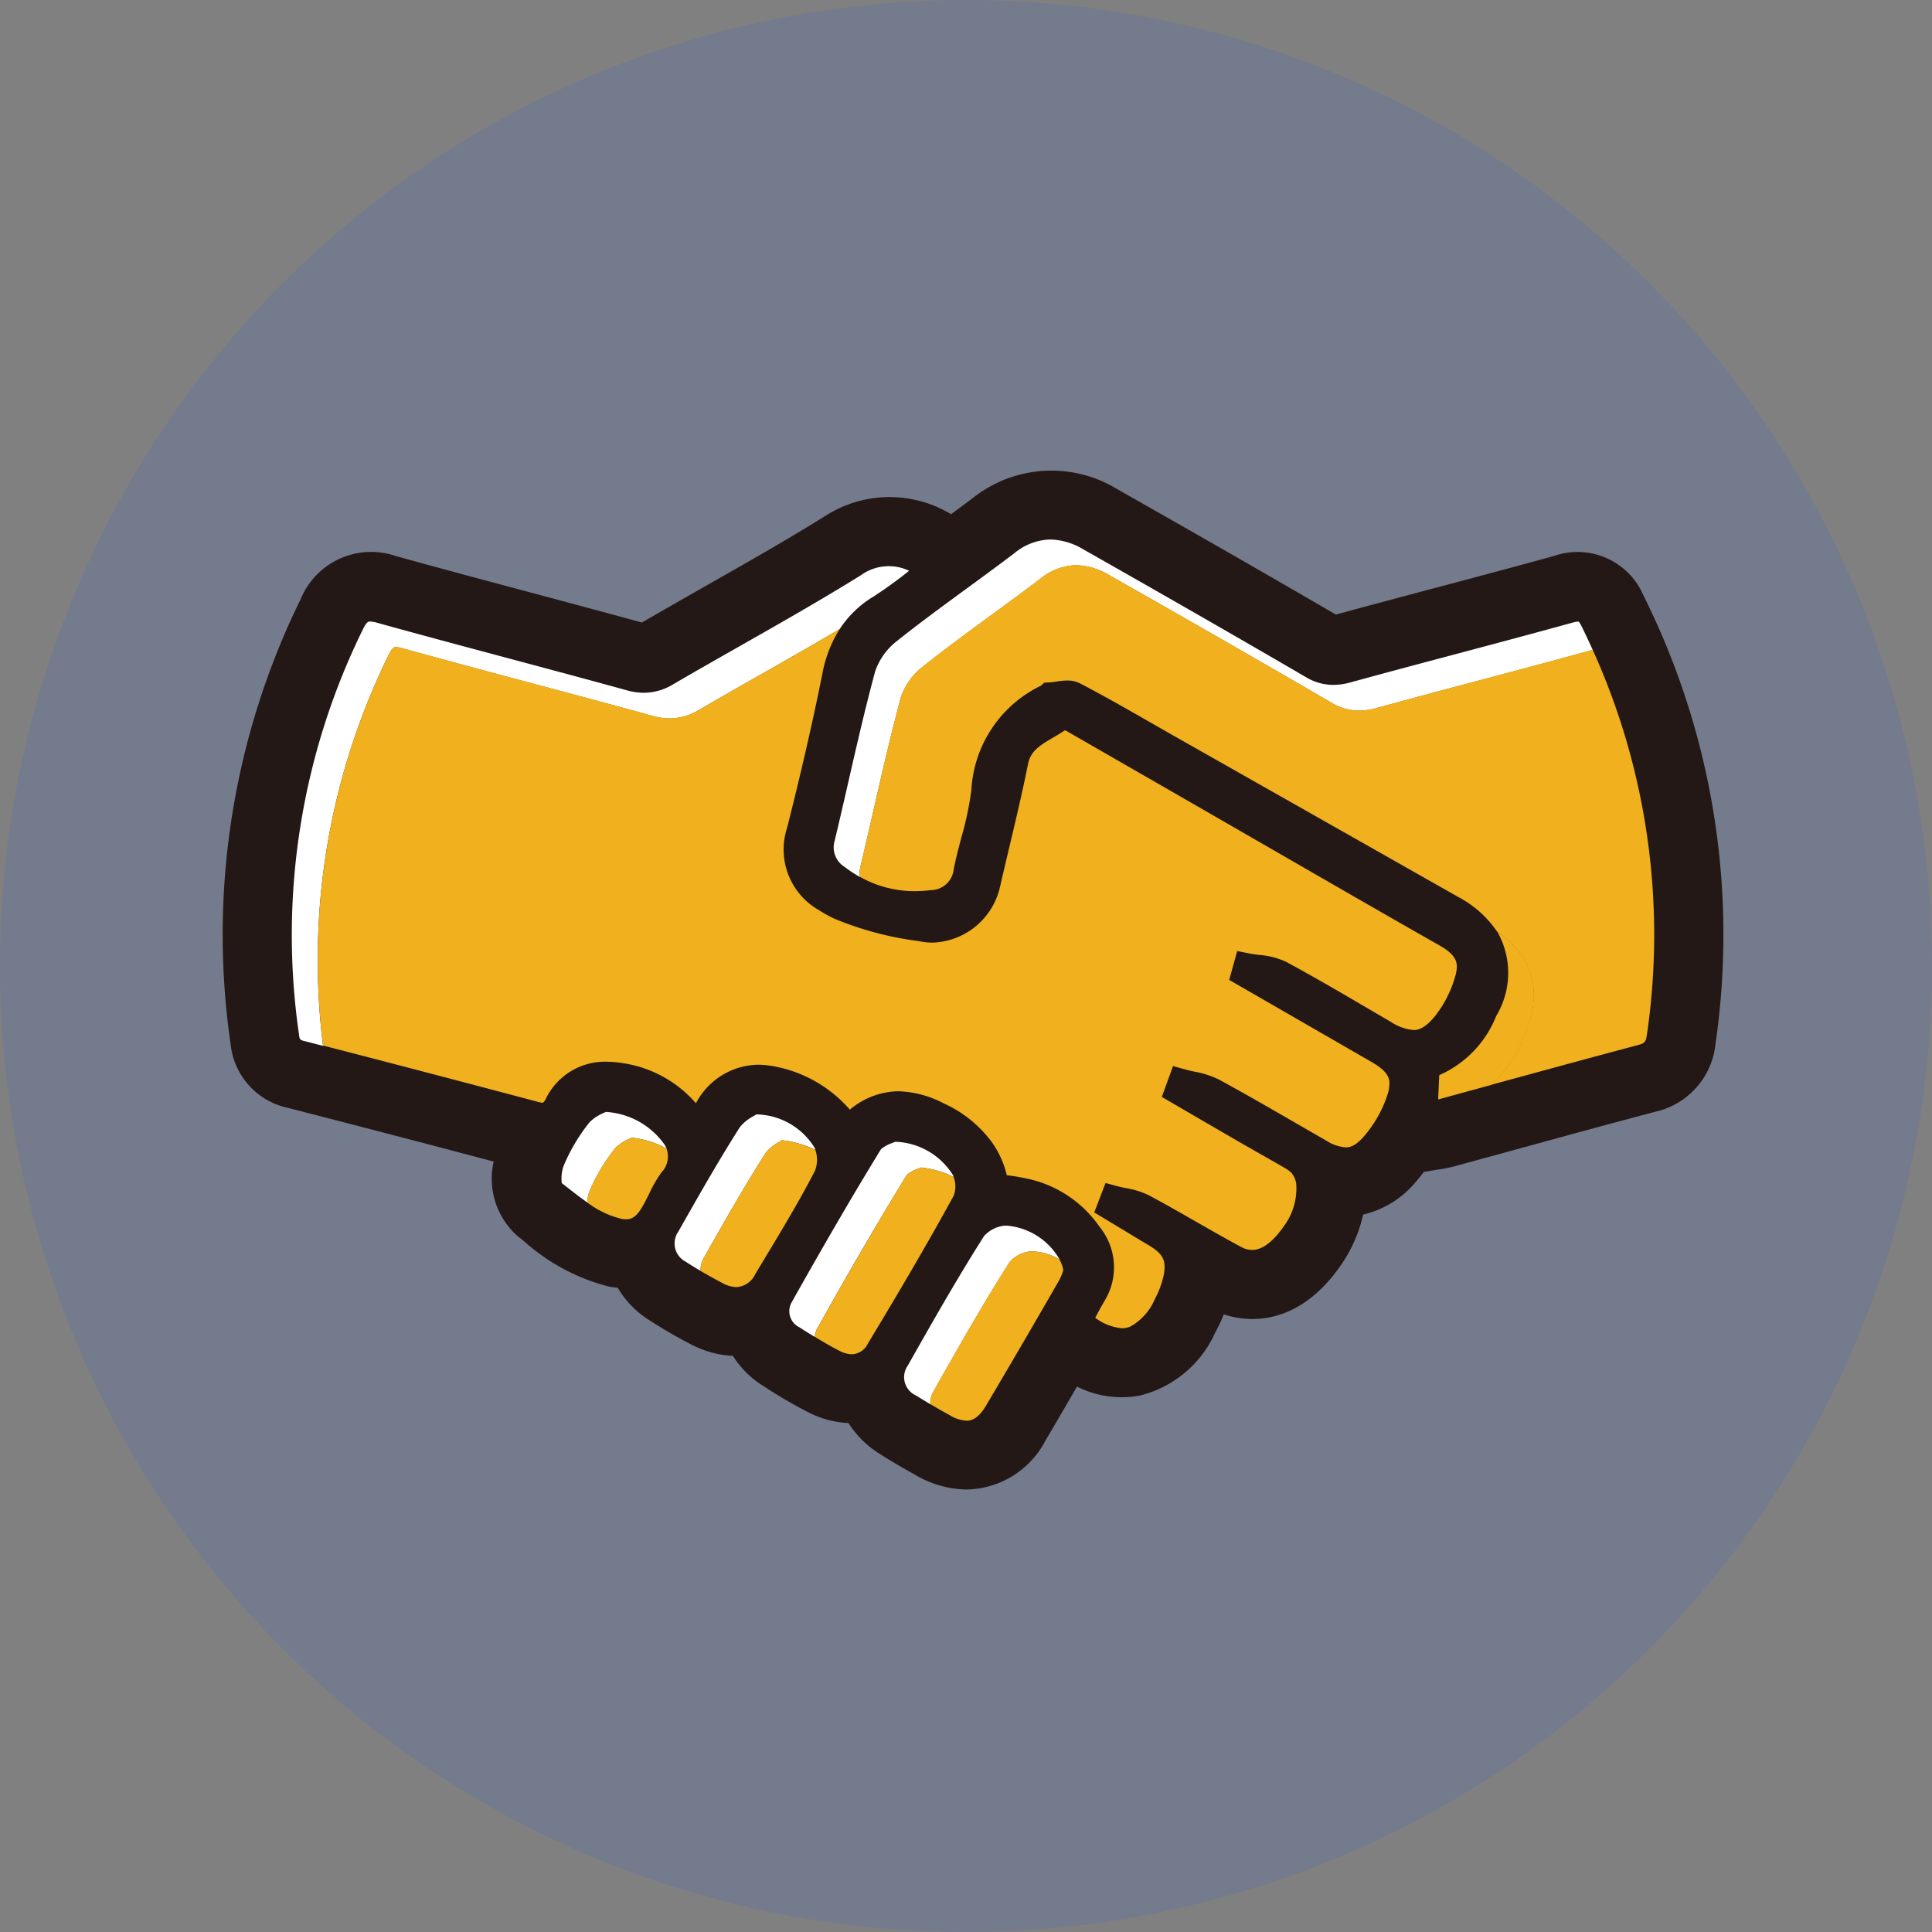 <svg xmlns="http://www.w3.org/2000/svg" width="78" height="78" viewBox="0 0 78 78">
  <rect x="0" y="0" width="78" height="78" fill="#808080" stroke="none"/>
  <g id="그룹_15918" data-name="그룹 15918" transform="translate(-1746 -1675)">
    <path id="패스_5493" data-name="패스 5493" d="M78,39A39,39,0,1,1,39,0,39,39,0,0,1,78,39" transform="translate(1746 1675)" fill="#0656ff" opacity="0.1"/>
    <g id="그룹_15912" data-name="그룹 15912" transform="translate(1755 1694.004)">
      <path id="패스_9836" data-name="패스 9836" d="M309.419,513.117a2.894,2.894,0,0,0-3.617-1.589c-1.508.415-3.018.818-4.528,1.22l-.4.105c-1.277.34-2.554.68-3.872,1.039-2.506-1.461-5.237-3.028-8.818-5.059a5.1,5.1,0,0,0-5.837.353c-.292.221-.586.438-.88.654a4.8,4.8,0,0,0-5.111.092c-1.55.963-3.179,1.887-4.753,2.781-.877.5-1.754,1-2.62,1.5-1.551-.426-3.106-.842-4.71-1.27-1.74-.465-3.482-.931-5.216-1.412a3.075,3.075,0,0,0-3.845,1.731,30.708,30.708,0,0,0-2.831,17.976,2.937,2.937,0,0,0,2.307,2.568c2.724.7,5.515,1.427,8.313,2.17a3.091,3.091,0,0,0,.967,3.009l.231.182a8.177,8.177,0,0,0,3.437,1.851c.126.024.25.041.373.054a3.845,3.845,0,0,0,1.21,1.265,19.64,19.64,0,0,0,1.728,1.007,4.012,4.012,0,0,0,1.713.476,3.831,3.831,0,0,0,1.154,1.169,19.694,19.694,0,0,0,1.874,1.1,3.949,3.949,0,0,0,1.639.444,3.956,3.956,0,0,0,1.213,1.214c.52.335,1.036.626,1.519.9a4.185,4.185,0,0,0,2.04.568,3.662,3.662,0,0,0,3.178-1.973c.381-.644.756-1.29,1.132-1.936l.143-.246a3.988,3.988,0,0,0,2.553.358,4.521,4.521,0,0,0,3.022-2.53,6.191,6.191,0,0,0,.349-.745c1.411.466,3.235.161,4.709-1.956a5.767,5.767,0,0,0,.918-2.072,3.89,3.89,0,0,0,2.1-1.29c.117-.132.232-.275.349-.431l.511-.086a6.088,6.088,0,0,0,.739-.144l2.852-.781c1.751-.479,3.5-.959,5.259-1.423a3.128,3.128,0,0,0,2.415-2.727A30.657,30.657,0,0,0,309.419,513.117Z" transform="translate(-252.07 -508.084)" fill="#231815"/>
      <path id="패스_9837" data-name="패스 9837" d="M260.223,517.556c.157-.323.228-.323.29-.323a1.223,1.223,0,0,1,.3.054c1.762.489,3.528.96,5.294,1.433,1.593.425,3.186.851,4.775,1.29a2.578,2.578,0,0,0,.686.1,2.307,2.307,0,0,0,1.2-.349c.9-.526,1.807-1.041,2.715-1.556.974-.552,1.964-1.123,2.952-1.7a4.211,4.211,0,0,1,1.349-1.306,16.957,16.957,0,0,0,1.437-1.037l.019-.014a1.916,1.916,0,0,0-1.951.182c-1.593.99-3.247,1.929-4.846,2.837-.907.515-1.815,1.031-2.715,1.556a2.3,2.3,0,0,1-1.2.35,2.555,2.555,0,0,1-.686-.1c-1.589-.438-3.182-.864-4.775-1.29-1.766-.472-3.532-.944-5.293-1.433a1.232,1.232,0,0,0-.3-.054c-.062,0-.133,0-.29.323a27.966,27.966,0,0,0-2.574,16.37c.024.179.027.2.238.251l.731.189A27.908,27.908,0,0,1,260.223,517.556Z" transform="translate(-253.536 -510.108)" fill="#fff"/>
      <path id="패스_9838" data-name="패스 9838" d="M330.3,540.914c.888-1.9.55-3.363-1.009-4.466a3.37,3.37,0,0,1-.032,3.425,4.359,4.359,0,0,1-2.3,2.389l-.044.98,2.135-.584A5.171,5.171,0,0,0,330.3,540.914Z" transform="translate(-277.853 -517.859)" fill="#f1b01e"/>
      <path id="패스_9839" data-name="패스 9839" d="M290.769,525.515c.187-.781.366-1.562.545-2.344.337-1.475.687-3,1.086-4.479a2.607,2.607,0,0,1,.883-1.233c.911-.726,1.872-1.429,2.8-2.108.653-.478,1.307-.956,1.951-1.446a2.356,2.356,0,0,1,1.446-.543,2.715,2.715,0,0,1,1.328.4c3.635,2.062,6.4,3.651,8.973,5.151a2.153,2.153,0,0,0,1.108.319,2.655,2.655,0,0,0,.7-.1q2.106-.577,4.215-1.133c1.509-.4,3.019-.8,4.525-1.22q-.217-.484-.454-.964c-.071-.144-.113-.18-.126-.18h0a1.041,1.041,0,0,0-.248.046c-1.577.435-3.158.857-4.738,1.277-1.406.374-2.812.748-4.215,1.133a2.652,2.652,0,0,1-.7.1,2.155,2.155,0,0,1-1.108-.319c-2.571-1.5-5.339-3.089-8.973-5.151a2.713,2.713,0,0,0-1.328-.4,2.357,2.357,0,0,0-1.446.543c-.644.49-1.3.969-1.952,1.446-.93.68-1.891,1.383-2.8,2.108a2.616,2.616,0,0,0-.883,1.234c-.4,1.479-.748,3-1.086,4.479-.178.781-.358,1.563-.545,2.343a.925.925,0,0,0,.391,1.059,5.028,5.028,0,0,0,.634.417A1.061,1.061,0,0,1,290.769,525.515Z" transform="translate(-265.027 -509.544)" fill="#fff"/>
      <path id="패스_9840" data-name="패스 9840" d="M288.09,556.944c1.3-2.328,2.481-4.35,3.606-6.182a1.375,1.375,0,0,1,.453-.249c.043-.017.083-.033.121-.05a3.856,3.856,0,0,1,1.317.383.628.628,0,0,0-.027-.075,2.854,2.854,0,0,0-2.331-1.348l-.121.05a1.379,1.379,0,0,0-.454.249c-1.125,1.832-2.3,3.854-3.606,6.181a.721.721,0,0,0,.313,1.011c.219.144.421.267.624.391A.752.752,0,0,1,288.09,556.944Z" transform="translate(-264.085 -522.331)" fill="#fff"/>
      <path id="패스_9841" data-name="패스 9841" d="M295.214,561.284c1.109-1.962,2.04-3.593,3.08-5.23a1.3,1.3,0,0,1,.828-.423l.1,0a2.247,2.247,0,0,1,1.088.333,2.716,2.716,0,0,0-2.129-1.374l-.1,0a1.3,1.3,0,0,0-.828.423c-1.039,1.637-1.971,3.268-3.08,5.231a.808.808,0,0,0,.332,1.2c.193.123.389.24.584.355A.909.909,0,0,1,295.214,561.284Z" transform="translate(-266.526 -524.111)" fill="#fff"/>
      <path id="패스_9842" data-name="패스 9842" d="M281.081,553.513c.8-1.416,1.62-2.861,2.493-4.23a1.837,1.837,0,0,1,.556-.442l.1-.062a4.384,4.384,0,0,1,1.344.386.645.645,0,0,0-.021-.064,2.821,2.821,0,0,0-2.364-1.364l-.1.062a1.83,1.83,0,0,0-.555.441c-.873,1.369-1.691,2.814-2.494,4.231a.828.828,0,0,0,.3,1.213c.184.121.382.244.6.37A.967.967,0,0,1,281.081,553.513Z" transform="translate(-261.655 -521.75)" fill="#fff"/>
      <path id="패스_9843" data-name="패스 9843" d="M275.1,549.039a1.742,1.742,0,0,1,.568-.372l.084-.042a3.712,3.712,0,0,1,1.415.441,1.074,1.074,0,0,0-.13-.224,3.123,3.123,0,0,0-2.327-1.258l-.084.041a1.759,1.759,0,0,0-.568.373,7.287,7.287,0,0,0-1.056,1.78,1.532,1.532,0,0,0-.068.68l.17.133c.284.223.573.448.862.649a1.381,1.381,0,0,1,.077-.421A7.271,7.271,0,0,1,275.1,549.039Z" transform="translate(-259.253 -521.697)" fill="#fff"/>
      <path id="패스_9844" data-name="패스 9844" d="M303.2,530.611q-1.73-.986-3.458-1.979l-3.384-1.95q-4.031-2.324-8.066-4.643c-.039-.023-.128-.075-.208-.116-.155.1-.313.2-.467.287-.588.343-.926.564-1.03,1.087-.227,1.137-.5,2.28-.762,3.386q-.182.763-.359,1.526a2.888,2.888,0,0,1-2.731,2.288,2.538,2.538,0,0,1-.442-.039l-.174-.03a13.1,13.1,0,0,1-3.355-.9,5.2,5.2,0,0,1-.607-.336,2.816,2.816,0,0,1-1.294-3.334c.57-2.251,1.036-4.287,1.424-6.223a5.134,5.134,0,0,1,.7-1.8c-.988.581-1.979,1.151-2.952,1.7-.907.515-1.814,1.03-2.715,1.556a2.307,2.307,0,0,1-1.2.349,2.578,2.578,0,0,1-.686-.1c-1.589-.438-3.182-.864-4.775-1.29-1.766-.472-3.532-.944-5.294-1.433a1.222,1.222,0,0,0-.3-.054c-.062,0-.134,0-.29.322a27.908,27.908,0,0,0-2.647,15.769c2.857.735,5.772,1.5,8.693,2.277a.787.787,0,0,0,.184.031.481.481,0,0,0,.115-.157,2.652,2.652,0,0,1,2.431-1.5,4.305,4.305,0,0,1,.662.055,4.849,4.849,0,0,1,2.969,1.623,2.885,2.885,0,0,1,2.5-1.556,3.517,3.517,0,0,1,.585.052,5.337,5.337,0,0,1,3.129,1.762,3.1,3.1,0,0,1,1.958-.743,4.2,4.2,0,0,1,1.841.494,4.911,4.911,0,0,1,1.945,1.577,3.854,3.854,0,0,1,.592,1.319c.239.026.466.065.687.111a4.741,4.741,0,0,1,2.981,1.864c.049.068.1.132.149.2a2.592,2.592,0,0,1,.121,2.913c-.13.22-.25.445-.368.668a2.105,2.105,0,0,0,1.084.422.858.858,0,0,0,.338-.071,2.278,2.278,0,0,0,.979-1.094,3.659,3.659,0,0,0,.337-.868,1.667,1.667,0,0,0,.06-.518c-.022-.328-.21-.545-.638-.8-.173-.1-.6-.359-1.029-.619l-1.171-.706.457-1.188.484.13c.111.029.225.053.34.077a3.359,3.359,0,0,1,.934.294c.643.343,1.275.706,1.908,1.068.6.341,1.194.684,1.8,1.009a.942.942,0,0,0,.451.125c.508,0,.974-.516,1.275-.95a2.557,2.557,0,0,0,.511-1.647.854.854,0,0,0-.226-.545,2.093,2.093,0,0,0-.349-.229c-.307-.179-.617-.354-.926-.53s-.591-.336-.885-.506l-1.874-1.089-1.172-.682.453-1.246.5.138c.12.034.245.061.369.088a3.668,3.668,0,0,1,.994.323c1.043.568,2.086,1.171,3.095,1.753l1.214.7a1.717,1.717,0,0,0,.8.281c.159,0,.385-.048.716-.423a4.849,4.849,0,0,0,.95-1.645,1.587,1.587,0,0,0,.1-.522c-.008-.318-.2-.556-.724-.859l-4.6-2.652-1.146-.661.323-1.165.508.1c.128.026.26.042.391.058a3.072,3.072,0,0,1,1.087.284c1.081.582,2.153,1.21,3.19,1.817l1.037.606a1.949,1.949,0,0,0,.905.324c.194,0,.47-.066.886-.584a4.628,4.628,0,0,0,.795-1.572,1.47,1.47,0,0,0,.069-.429C303.887,531.145,303.714,530.9,303.2,530.611Z" transform="translate(-254.085 -511.445)" fill="#f1b01e"/>
      <path id="패스_9845" data-name="패스 9845" d="M322.7,533.282c.279-.073.328-.128.368-.42a27.88,27.88,0,0,0-2.19-15.542c-1.507.415-3.016.818-4.525,1.22q-2.11.56-4.215,1.133a2.653,2.653,0,0,1-.7.1,2.154,2.154,0,0,1-1.108-.319c-2.571-1.5-5.338-3.088-8.973-5.151a2.714,2.714,0,0,0-1.328-.4,2.356,2.356,0,0,0-1.446.543c-.644.49-1.3.968-1.951,1.446-.93.68-1.891,1.382-2.8,2.108a2.607,2.607,0,0,0-.883,1.233c-.4,1.479-.748,3-1.086,4.479-.179.782-.358,1.563-.545,2.344a1.061,1.061,0,0,0-.016.435,4.461,4.461,0,0,0,2.2.575,5.246,5.246,0,0,0,.649-.041.935.935,0,0,0,.932-.854c.086-.431.2-.859.311-1.285a12.642,12.642,0,0,0,.4-1.9,4.98,4.98,0,0,1,2.807-4.214l.138-.123.207-.01a2.564,2.564,0,0,0,.255-.031,3.131,3.131,0,0,1,.455-.046,1.123,1.123,0,0,1,.531.119c.949.493,1.889,1.032,2.8,1.553l.927.53s8.193,4.641,11.538,6.538a4.33,4.33,0,0,1,1.552,1.377c1.559,1.1,1.9,2.567,1.009,4.466a5.171,5.171,0,0,1-1.252,1.745l.425-.116C319.029,534.272,320.865,533.769,322.7,533.282Z" transform="translate(-265.578 -510.092)" fill="#f1b01e"/>
      <path id="패스_9846" data-name="패스 9846" d="M290.021,558.549a.744.744,0,0,0,.648-.427c1.144-1.9,2.357-3.941,3.475-5.99a1.122,1.122,0,0,0-.009-.739,3.856,3.856,0,0,0-1.317-.383c-.038.017-.079.033-.121.05a1.377,1.377,0,0,0-.453.249c-1.125,1.832-2.3,3.854-3.606,6.182a.752.752,0,0,0-.1.36c.344.21.675.4.984.558A1.124,1.124,0,0,0,290.021,558.549Z" transform="translate(-264.633 -522.878)" fill="#f1b01e"/>
      <path id="패스_9847" data-name="패스 9847" d="M297.107,563.011c.182,0,.462-.063.785-.609q1.493-2.521,2.954-5.063a2.207,2.207,0,0,0,.155-.371c0-.009.006-.016.009-.024a1.3,1.3,0,0,0-.149-.436,2.246,2.246,0,0,0-1.088-.333l-.1,0a1.3,1.3,0,0,0-.828.423c-1.039,1.637-1.971,3.268-3.08,5.23a.909.909,0,0,0-.125.512c.271.16.539.313.783.448A1.454,1.454,0,0,0,297.107,563.011Z" transform="translate(-267.083 -524.658)" fill="#f1b01e"/>
      <path id="패스_9848" data-name="패스 9848" d="M282.941,555.257a.891.891,0,0,0,.752-.517l.385-.64c.693-1.15,1.409-2.338,2.03-3.539a1.243,1.243,0,0,0,.014-.847,4.385,4.385,0,0,0-1.344-.386l-.1.062a1.837,1.837,0,0,0-.556.442c-.873,1.369-1.691,2.814-2.493,4.23a.967.967,0,0,0-.143.541c.266.156.558.318.892.494A1.222,1.222,0,0,0,282.941,555.257Z" transform="translate(-262.205 -522.298)" fill="#f1b01e"/>
      <path id="패스_9849" data-name="패스 9849" d="M276.08,552.466c.383,0,.575-.309.923-1.014a5.42,5.42,0,0,1,.5-.872.931.931,0,0,0,.21-.967,3.713,3.713,0,0,0-1.415-.441l-.084.042a1.742,1.742,0,0,0-.568.372,7.271,7.271,0,0,0-1.056,1.781,1.381,1.381,0,0,0-.077.421,3.788,3.788,0,0,0,1.377.659A1.054,1.054,0,0,0,276.08,552.466Z" transform="translate(-259.803 -522.244)" fill="#f1b01e"/>
    </g>
  </g>
</svg>
